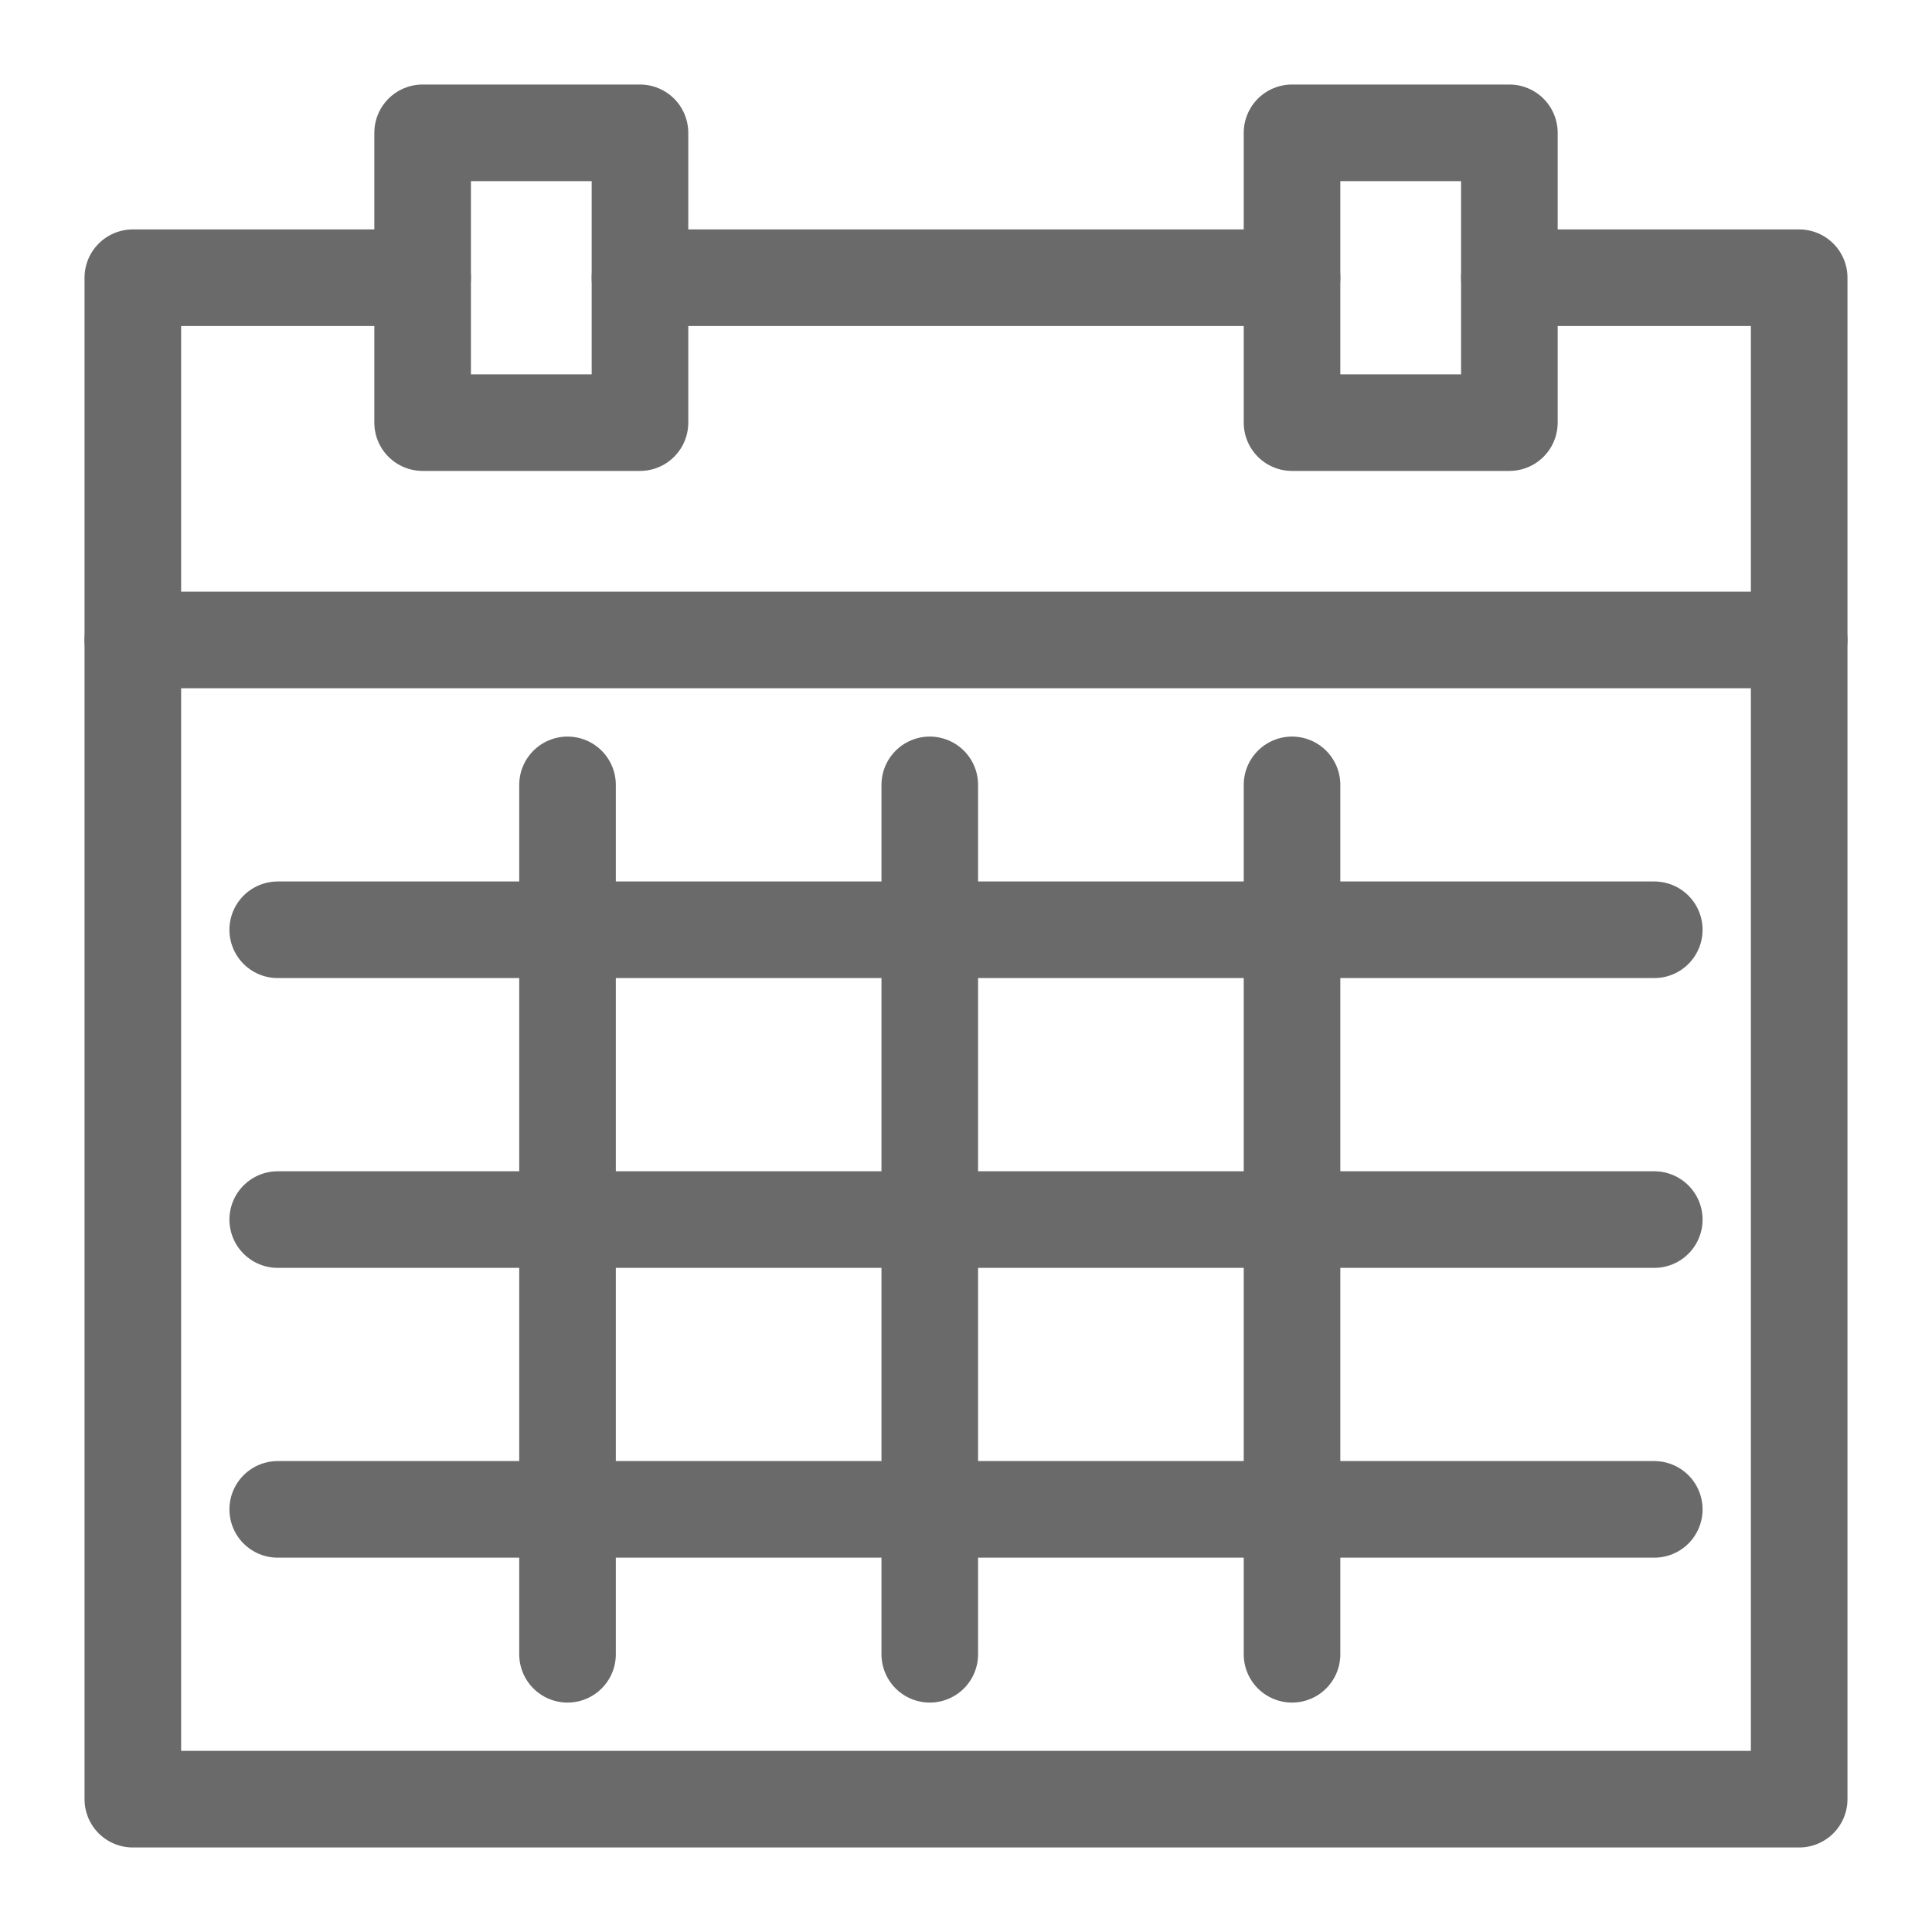 <?xml version="1.0" encoding="UTF-8" standalone="no"?>
<svg width="20px" height="20px" viewBox="0 0 20 20" version="1.1" xmlns="http://www.w3.org/2000/svg" xmlns:xlink="http://www.w3.org/1999/xlink">
    <!-- Generator: Sketch 3.8.3 (29802) - http://www.bohemiancoding.com/sketch -->
    <title>Group</title>
    <desc>Created with Sketch.</desc>
    <defs></defs>
    <g id="Beeline-Lite-In-App" stroke="none" stroke-width="1" fill="none" fill-rule="evenodd" stroke-linecap="round" stroke-linejoin="round">
        <g id="7LiteMenuRoutes" transform="translate(-21, -346)" stroke="#6A6A6A">
            <g id="Group" transform="translate(22, 347)">
                <polyline id="Stroke-1351" points="3.375 1.875 0.375 1.875 0.375 17.625 17.625 17.625 17.625 1.875 14.625 1.875"></polyline>
                <polygon id="Stroke-1352" points="5.625 3.375 3.375 3.375 3.375 0.375 5.625 0.375"></polygon>
                <polygon id="Stroke-1353" points="14.625 3.375 12.375 3.375 12.375 0.375 14.625 0.375"></polygon>
                <path d="M5.625,1.875 L12.375,1.875" id="Stroke-1354"></path>
                <path d="M0.375,5.625 L17.625,5.625" id="Stroke-1355"></path>
                <path d="M4.875,7.125 L4.875,16.125" id="Stroke-1356"></path>
                <path d="M8.625,7.125 L8.625,16.125" id="Stroke-1357"></path>
                <path d="M12.375,7.125 L12.375,16.125" id="Stroke-1358"></path>
                <path d="M1.875,8.625 L16.125,8.625" id="Stroke-1359"></path>
                <path d="M1.875,11.625 L16.125,11.625" id="Stroke-1360"></path>
                <path d="M1.875,14.625 L16.125,14.625" id="Stroke-1361"></path>
            </g>
        </g>
    </g>
</svg>
